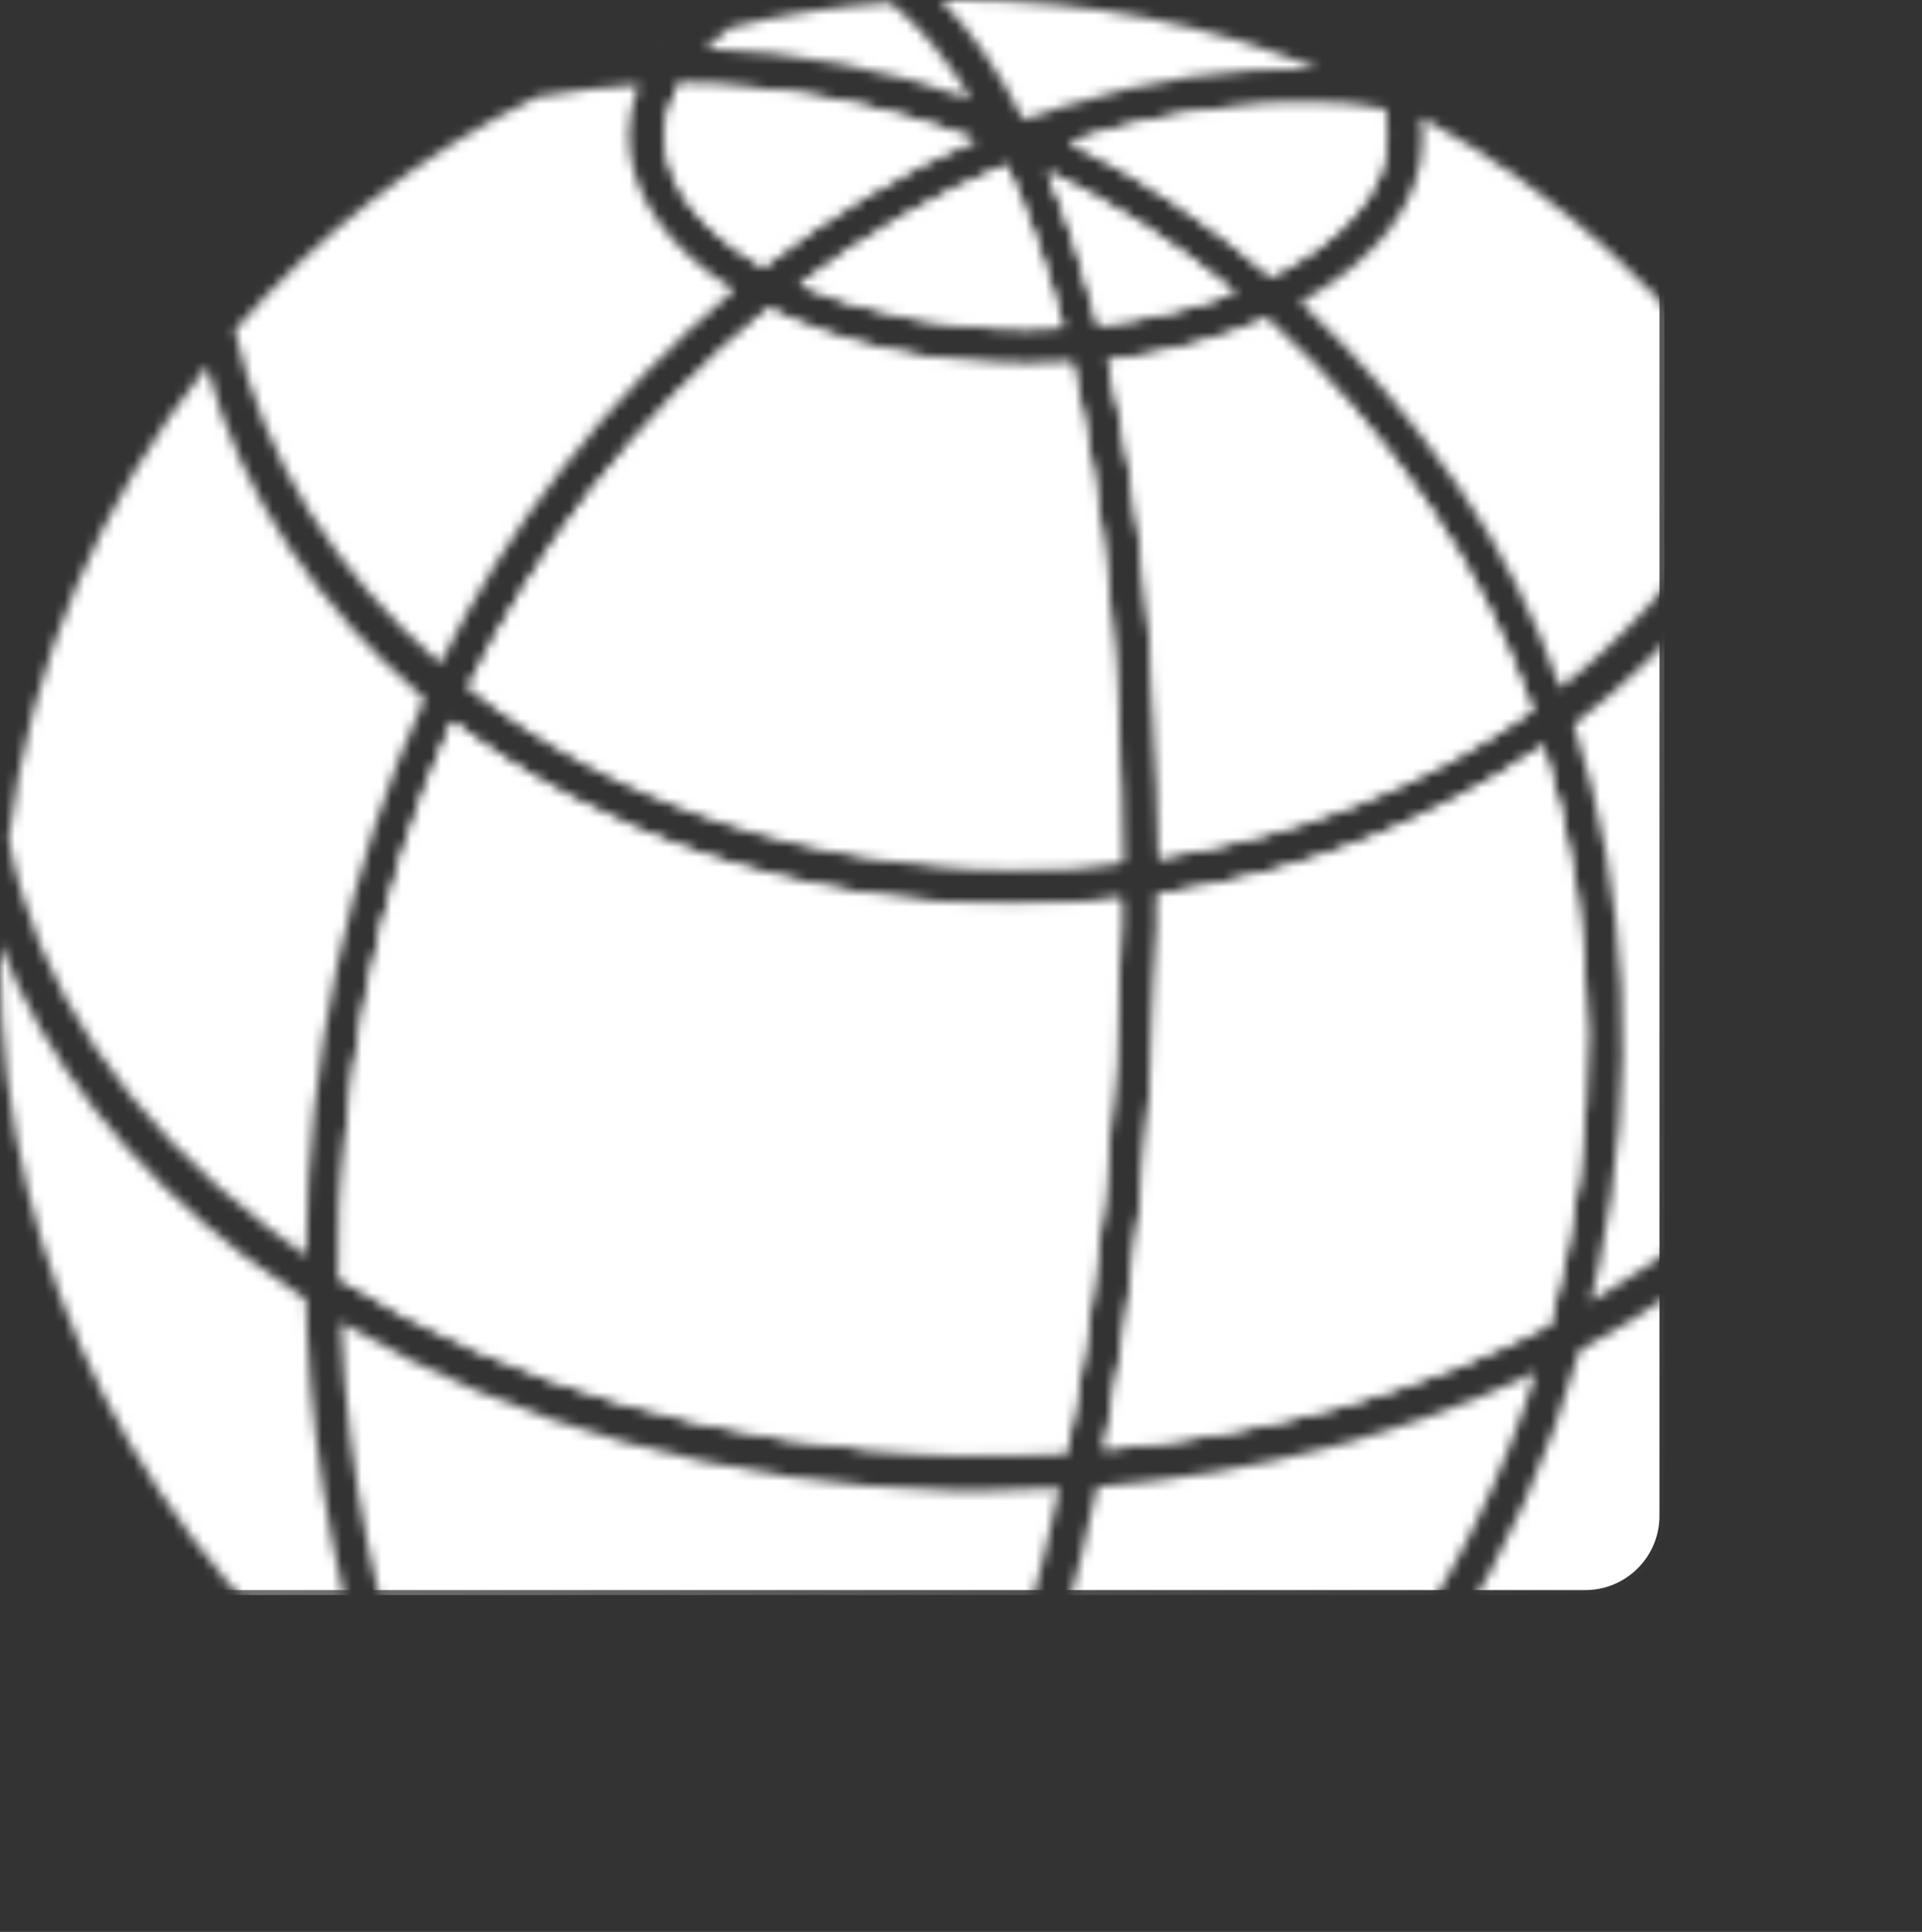 <svg width="194" height="195" viewBox="0 0 194 195" fill="none" xmlns="http://www.w3.org/2000/svg">
<rect x="0" y="0" width="194" height="195" fill="#333333" stroke="none"/>
<mask id="mask0_314_283" style="mask-type:alpha" maskUnits="userSpaceOnUse" x="0" y="0" width="194" height="195">
<path d="M158.838 73.085C164.332 90.045 165.309 108.957 161.402 127.747C161.158 128.967 160.792 130.187 160.548 131.407C177.152 121.768 189.117 108.225 193.878 92.729C193.146 76.136 188.262 60.64 180.204 47.219C175.687 57.102 168.239 66.009 158.838 73.085Z" fill="white"/>
<path d="M103.654 33.188C104.875 33.188 106.096 33.188 107.317 33.065C105.729 26.965 103.776 21.352 101.578 16.594C94.375 19.522 87.416 23.671 80.701 28.673C87.05 31.479 94.986 33.188 103.654 33.188Z" fill="white"/>
<path d="M140.036 13.787C140.036 12.811 139.914 11.957 139.67 10.981C129.171 9.761 118.427 10.859 107.927 14.275C115.13 17.814 121.967 22.45 128.316 27.819C135.519 24.28 140.036 19.278 140.036 13.787Z" fill="white"/>
<path d="M155.053 138.484C142.112 144.707 126.973 148.733 110.735 150.076C106.706 169.11 101.09 184.727 94.253 194C95.23 194 96.084 194.122 97.061 194.122C103.898 194.122 110.613 193.39 117.084 192.048C135.519 178.626 148.461 159.471 155.053 138.484Z" fill="white"/>
<path d="M111.834 36.36C115.13 50.513 116.84 67.595 116.962 86.507C131.246 84.311 144.188 79.064 154.687 71.621C152.123 64.423 148.705 57.59 144.31 51.123C139.426 43.925 133.81 37.58 127.828 32.089C123.188 34.164 117.694 35.628 111.834 36.36Z" fill="white"/>
<path d="M98.526 14.153C88.881 10.493 78.748 8.541 68.492 8.541C67.638 10.249 67.149 11.957 67.149 13.787C67.149 18.79 70.934 23.426 77.038 26.965C83.875 21.718 90.957 17.326 98.526 14.153Z" fill="white"/>
<path d="M155.786 75.282C144.798 82.847 131.49 88.093 116.84 90.289C116.84 91.387 116.84 92.486 116.84 93.706C116.473 112.252 114.52 130.309 111.468 146.293C128.194 144.829 143.577 140.436 156.519 133.726C161.647 114.448 161.647 93.95 155.786 75.282Z" fill="white"/>
<path d="M113.299 86.995C113.299 67.839 111.468 50.757 108.293 36.604C106.828 36.726 105.241 36.726 103.776 36.726C93.765 36.726 84.73 34.652 77.649 31.113C71.178 36.36 65.074 42.583 59.458 49.781C54.818 55.76 50.789 62.349 47.371 69.181C61.777 80.528 81.189 87.483 102.555 87.483C106.096 87.605 109.758 87.483 113.299 86.995Z" fill="white"/>
<path d="M106.95 150.197C104.631 150.319 102.311 150.441 99.991 150.441C98.648 150.441 97.305 150.441 95.962 150.441C73.254 149.831 51.888 143.853 34.429 133.481C35.04 148.855 38.092 163.985 43.586 178.016C57.748 187.411 74.597 193.146 92.544 194L90.712 192.658C97.427 183.751 103.043 168.743 106.95 150.197Z" fill="white"/>
<path d="M159.449 136.288C153.466 157.274 141.624 176.064 125.874 189.729C163.722 178.016 191.558 143.853 194 102.734C187.163 116.278 175.076 127.869 159.449 136.288Z" fill="white"/>
<path d="M113.177 90.778C109.636 91.144 106.096 91.388 102.433 91.388C80.579 91.388 60.556 84.311 45.661 72.842C37.848 90.168 34.185 109.69 34.307 129.09C51.522 139.827 73.132 146.049 96.084 146.781C99.991 146.903 103.898 146.781 107.683 146.537C110.857 130.554 112.811 112.374 113.177 93.584C113.177 92.608 113.177 91.632 113.177 90.778Z" fill="white"/>
<path d="M124.653 29.527C118.793 24.646 112.322 20.498 105.729 17.326C107.683 21.962 109.392 27.209 110.857 32.821C115.985 32.211 120.624 31.113 124.653 29.527Z" fill="white"/>
<path d="M106.95 10.859C115.741 8.053 124.531 6.711 133.077 6.955C121.967 2.44 109.758 0 97.061 0C96.329 0 95.718 0 94.986 0C98.038 3.172 100.846 7.199 103.288 12.079C104.509 11.713 105.729 11.225 106.95 10.859Z" fill="white"/>
<path d="M98.038 10.005C95.596 5.979 92.91 2.684 89.858 0.244C84.364 0.61 78.87 1.464 73.62 2.806C72.765 3.538 71.911 4.149 71.178 4.881C80.457 5.247 89.37 6.955 98.038 10.005Z" fill="white"/>
<path d="M66.539 4.881C66.416 4.881 66.416 4.881 66.294 5.003C66.416 5.003 66.539 5.003 66.539 4.881C66.539 5.003 66.539 4.881 66.539 4.881Z" fill="white"/>
<path d="M131.246 30.503C137.106 35.994 142.478 42.216 147.24 49.171C151.513 55.394 154.931 62.226 157.495 69.425C166.53 62.348 173.611 53.441 177.884 43.437C169.216 30.259 157.373 19.4 143.455 11.835C143.577 12.445 143.577 13.055 143.577 13.787C143.699 20.376 138.938 26.233 131.246 30.503Z" fill="white"/>
<path d="M44.441 66.985C47.859 60.03 51.888 53.563 56.527 47.585C61.899 40.63 67.882 34.529 74.108 29.283C67.515 25.134 63.486 19.644 63.486 13.665C63.486 11.957 63.853 10.249 64.463 8.541C61.045 8.785 57.626 9.151 54.208 9.761C42.487 15.495 32.232 23.548 23.685 33.309C26.615 46.365 33.941 57.956 44.441 66.985Z" fill="white"/>
<path d="M27.104 123.965C28.325 124.941 29.668 125.795 30.889 126.771C31.011 106.761 35.162 87.361 42.853 70.523C32.109 61.372 24.296 49.903 20.877 36.97C10.255 50.391 3.052 66.741 0.854 84.677C3.54 99.196 12.575 112.984 27.104 123.965Z" fill="white"/>
<path d="M30.889 131.164C28.813 129.822 26.738 128.357 24.784 126.893C12.941 117.864 4.517 107.005 0 95.292C0 95.902 0 96.39 0 97C0 128.601 15.139 156.786 38.58 174.478C34.307 162.033 31.743 148.734 31.011 134.824C31.011 133.604 31.011 132.384 30.889 131.164Z" fill="white"/>
<path d="M144.31 51.245C148.705 57.59 152.123 64.544 154.687 71.743C144.187 79.186 131.246 84.433 116.962 86.629C116.962 67.595 115.13 50.635 111.834 36.482C117.694 35.75 123.188 34.285 127.827 32.333C133.81 37.702 139.426 44.046 144.31 51.245ZM139.67 10.981C139.914 11.957 140.036 12.811 140.036 13.787C140.036 19.278 135.519 24.28 128.316 27.941C121.967 22.45 115.13 17.936 107.927 14.397C118.427 10.859 129.17 9.761 139.67 10.981ZM124.653 29.527C120.624 31.113 115.863 32.211 110.857 32.821C109.392 27.087 107.683 21.962 105.729 17.326C112.444 20.498 118.793 24.646 124.653 29.527ZM107.316 33.065C106.096 33.187 104.875 33.187 103.654 33.187C95.108 33.187 87.05 31.479 80.701 28.795C87.416 23.792 94.375 19.644 101.578 16.716C103.776 21.474 105.729 26.965 107.316 33.065ZM67.149 13.787C67.149 11.957 67.637 10.249 68.492 8.541C78.625 8.541 88.759 10.371 98.404 14.031C90.957 17.326 83.753 21.596 77.038 26.843C70.934 23.426 67.149 18.79 67.149 13.787ZM59.335 49.903C64.951 42.704 71.056 36.482 77.527 31.235C84.608 34.651 93.642 36.848 103.654 36.848C105.241 36.848 106.706 36.848 108.171 36.726C111.467 50.757 113.177 67.839 113.177 87.117C109.636 87.483 106.096 87.727 102.433 87.727C81.067 87.727 61.655 80.772 47.248 69.425C50.667 62.47 54.696 56.004 59.335 49.903ZM107.683 146.537C103.898 146.781 99.991 146.781 96.084 146.781C73.131 146.171 51.522 139.948 34.307 129.089C34.063 109.689 37.848 90.167 45.661 72.841C60.678 84.311 80.579 91.265 102.433 91.265C106.096 91.265 109.636 91.021 113.177 90.655C113.177 91.631 113.177 92.607 113.177 93.462C112.81 112.373 110.857 130.553 107.683 146.537ZM111.467 146.293C114.52 130.309 116.473 112.251 116.839 93.706C116.839 92.607 116.839 91.387 116.839 90.289C131.49 88.215 144.798 82.846 155.786 75.282C161.646 93.95 161.646 114.448 156.396 133.604C143.577 140.436 128.194 144.829 111.467 146.293Z" fill="white"/>
</mask>
<g mask="url(#mask0_314_283)">
<rect x="-146.5" y="-59.5" width="314" height="220" rx="7.5" fill="white" stroke="url(#paint0_linear_314_283)"/>
</g>
<defs>
<linearGradient id="paint0_linear_314_283" x1="-147" y1="-60" x2="171.279" y2="156.172" gradientUnits="userSpaceOnUse">
<stop stop-color="white"/>
<stop offset="1" stop-color="white" stop-opacity="0"/>
</linearGradient>
</defs>
</svg>
